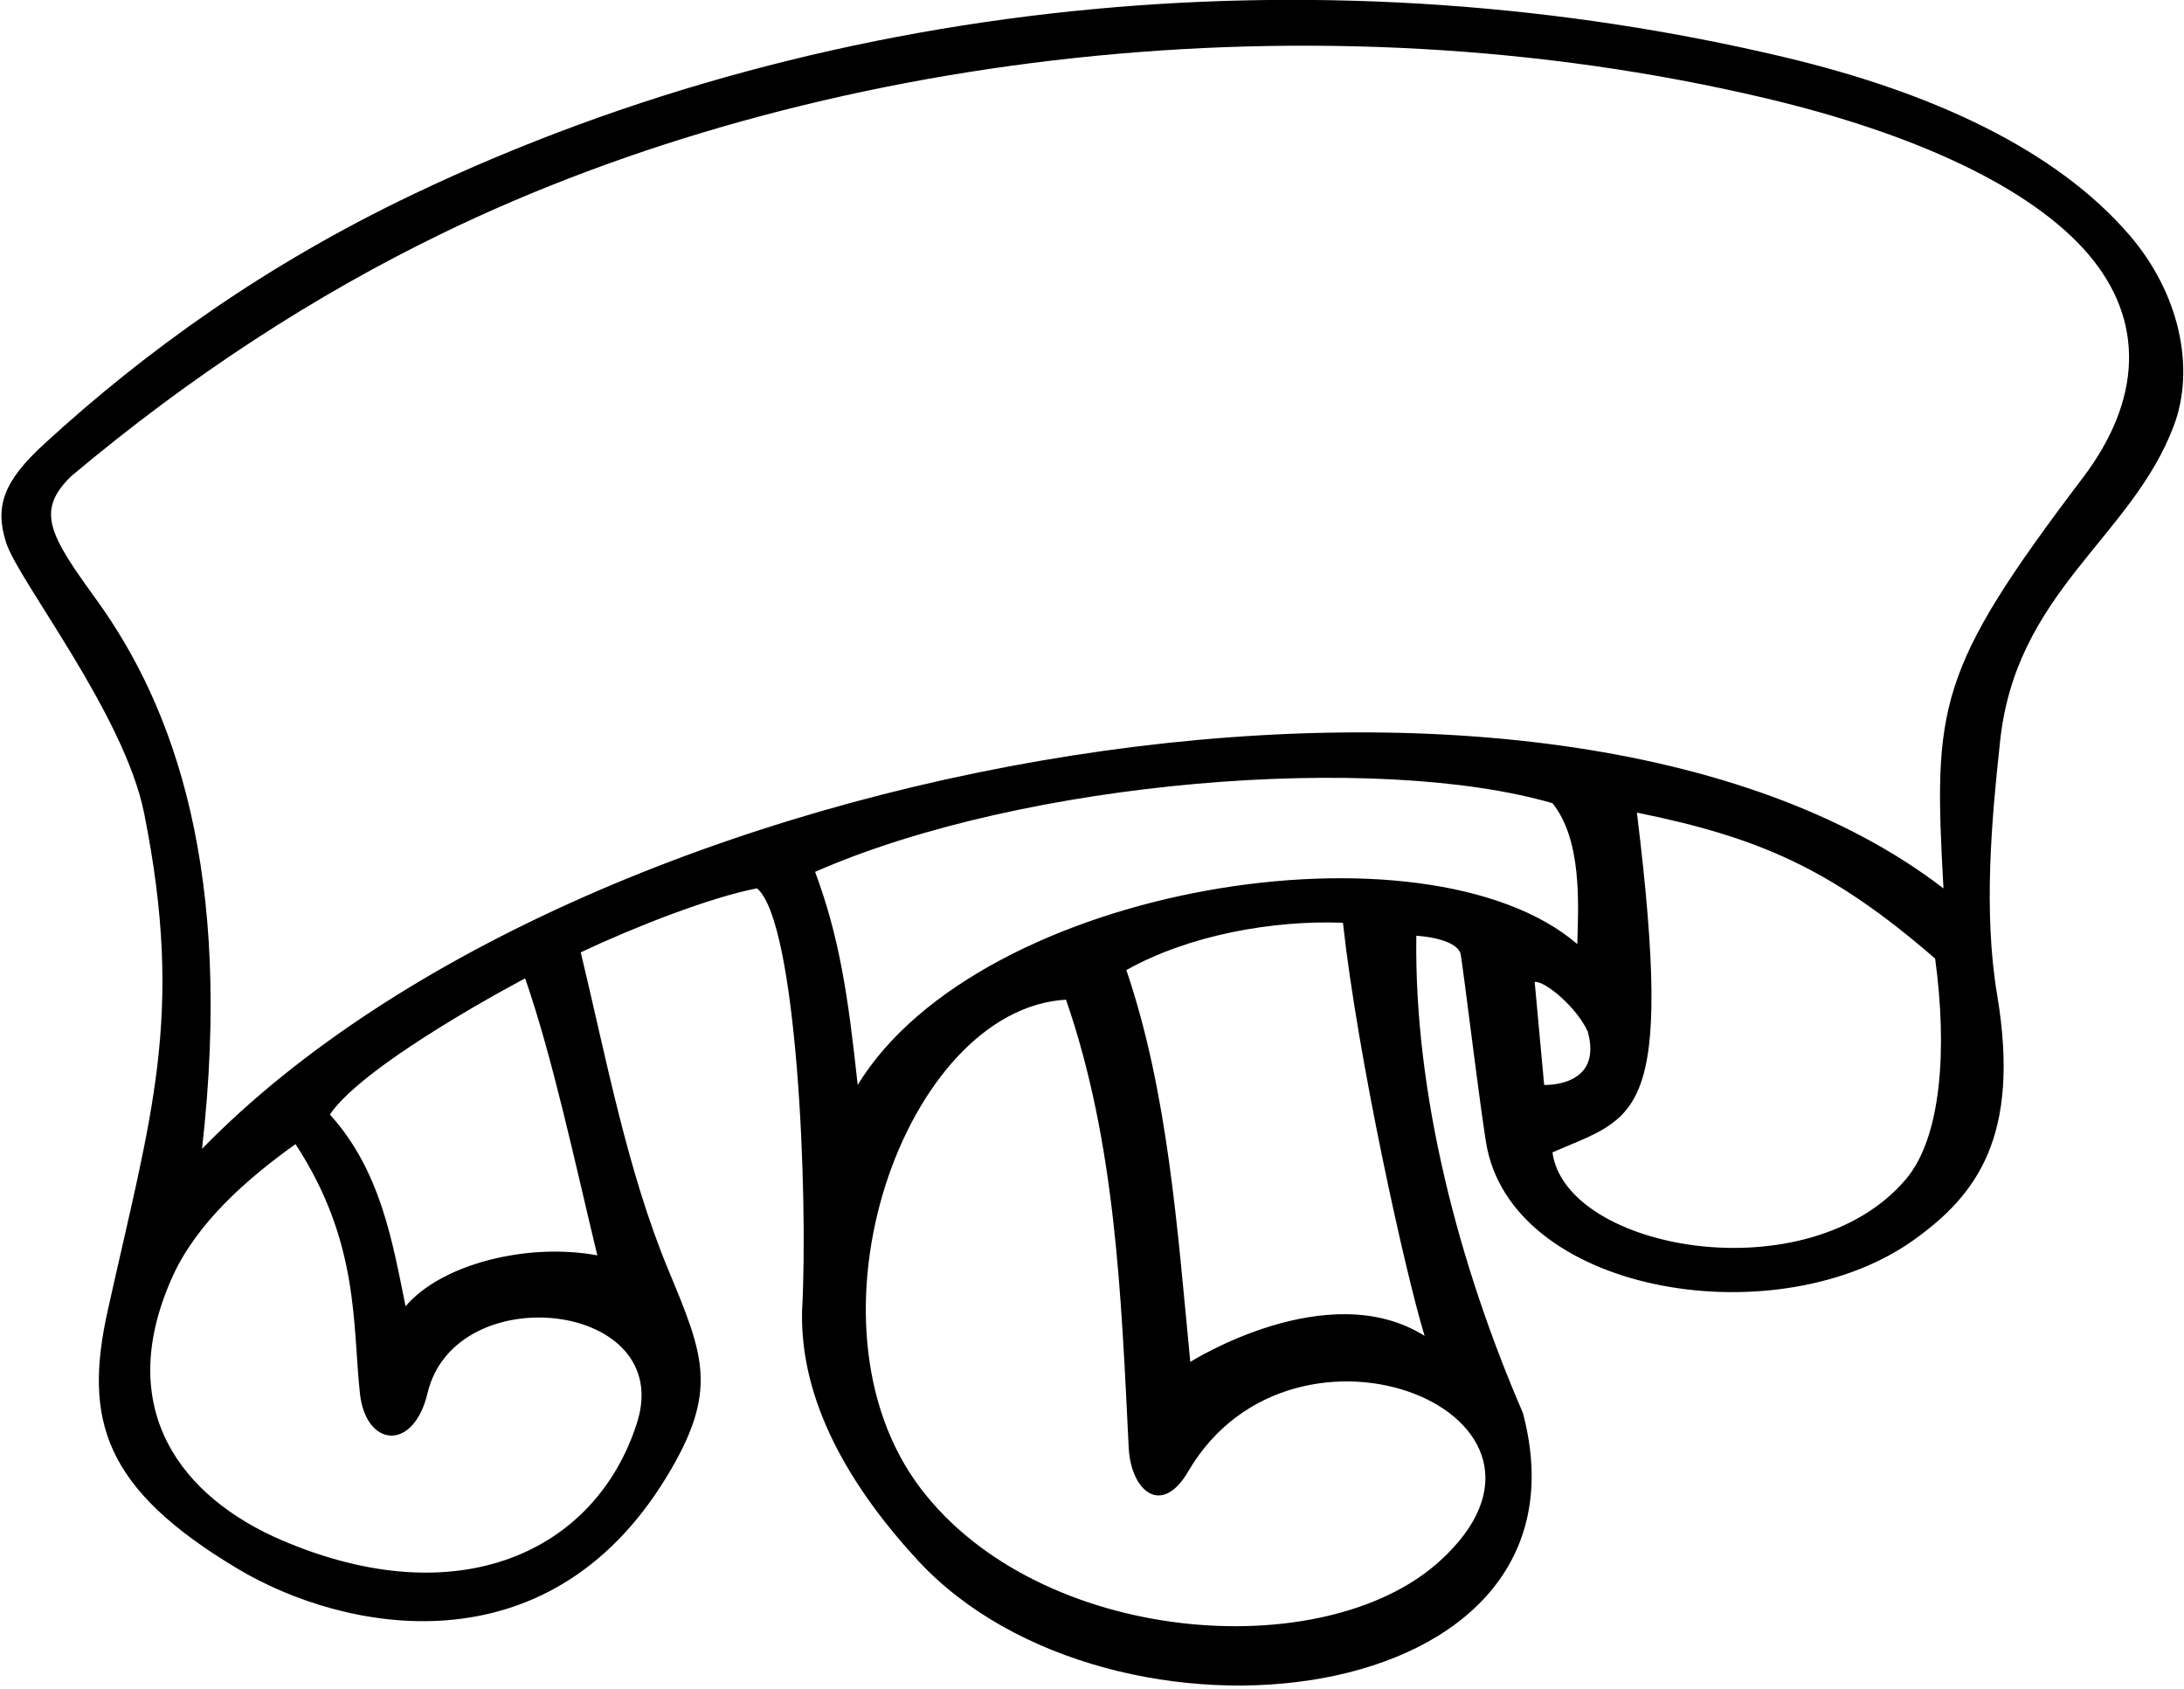 <?xml version="1.0" encoding="UTF-8"?>
<svg xmlns="http://www.w3.org/2000/svg" xmlns:xlink="http://www.w3.org/1999/xlink" width="551pt" height="426pt" viewBox="0 0 551 426" version="1.1">
<g id="surface1">
<path style=" stroke:none;fill-rule:nonzero;fill:rgb(0%,0%,0%);fill-opacity:1;" d="M 548.426 107.398 C 553.922 92.789 549.84 73.922 537.207 59.266 C 518.762 37.859 487.715 23.309 449.973 14.371 C 337.746 -12.207 212.863 -2.738 104.441 48.914 C 66.883 66.805 36.566 88.652 11.121 112.008 C 0.941 121.355 -1.418 127.684 1.559 136.914 C 4.68 146.59 31.363 180.109 36.375 205.18 C 46.633 256.484 38.07 281.395 27.145 330.727 C 21.07 358.16 26.133 375.566 60.191 395.836 C 86.488 411.484 137.871 422.211 168.113 372.629 C 181.375 350.883 177.656 342.078 168.66 320.43 C 158.238 295.344 153.004 267.156 146.516 240.219 C 160.094 233.809 179.227 226.328 190.984 224.074 C 201.09 232.5 203.949 301.676 202.355 330.691 C 201.801 353.82 214.773 375.398 231.504 393.535 C 280.102 446.207 404.523 432.586 384.199 356.371 C 368.074 319.047 356.727 276.051 357.324 236.035 C 357.324 236.035 366.883 236.48 368.441 240.402 C 368.855 241.449 373.949 283.98 375.246 289.949 C 383.266 326.828 449.098 337.078 483.016 312.633 C 498.434 301.523 509.898 286.906 503.863 250.984 C 500.32 229.902 502.531 206.168 504.531 187.664 C 508.262 149.289 537.742 135.816 548.426 107.398 Z M 160.715 358.871 C 150.383 391.355 115.715 407.617 71.113 388.516 C 46.141 377.82 28.371 355.715 43.477 322.121 C 49.602 308.5 62.25 297.379 74.555 288.59 C 90.719 313.312 88.914 333.969 90.801 351.453 C 92.27 365.066 104.336 366.27 107.863 351.402 C 114.828 322.039 170.477 328.184 160.715 358.871 Z M 150.695 316.656 C 133.078 313.371 111.34 318.844 102.324 329.496 C 99.039 313.371 96.047 295.207 83.215 281.125 C 92.25 267.883 132.484 246.785 132.484 246.785 C 139.352 266.492 145.023 293.07 150.695 316.656 Z M 363.109 393.883 C 333.812 420.312 262.301 414.949 232.266 375.43 C 200.328 333.406 228.375 254.48 268.941 252.16 C 281.418 288.176 282.855 326.348 284.758 365.137 C 285.289 375.996 292.996 382.746 299.773 371.152 C 326.547 325.359 403.895 357.09 363.109 393.883 Z M 359.414 336.961 C 334.941 321.578 300.293 343.531 300.293 343.531 C 297.008 309.492 294.621 275.453 284.168 244.695 C 299.801 235.91 320.965 232.07 338.812 232.754 C 342.59 267.129 354.637 321.434 359.414 336.961 Z M 216.387 273.66 C 213.914 250.652 211.715 236.266 205.641 219.914 C 258.59 196.664 347.309 189.719 391.664 202.594 C 399.129 211.852 398.23 227.977 397.934 238.129 C 359.785 205.43 247.379 222.996 216.387 273.66 Z M 389.574 273.66 L 387.184 247.684 C 389.871 247.383 397.883 254.223 400.57 260.195 C 404.504 274.352 389.574 273.66 389.574 273.66 Z M 480.906 297.363 C 456.41 326.465 395.09 315.516 391.664 290.68 C 412.695 281.48 422.566 283.031 412.969 204.969 C 443.84 211.254 461.996 219.094 488.215 241.785 C 491.312 264.512 489.84 286.75 480.906 297.363 Z M 490.316 224.094 C 391.41 147.961 149.301 188.98 50.969 289.785 C 58.891 220.141 44.066 178.512 24.27 151.191 C 12.359 134.758 9.02 128.879 17.934 120.141 C 48.367 94.574 79.449 74.477 111.441 58.934 C 205.789 13.102 331.91 -1.996 445.133 24.703 C 483.453 33.742 512.531 47.43 526.781 64.035 C 541.266 80.914 540.316 100.938 525.477 120.516 C 488.488 169.305 487.773 178.156 490.316 224.094 "/>
</g>
</svg>
